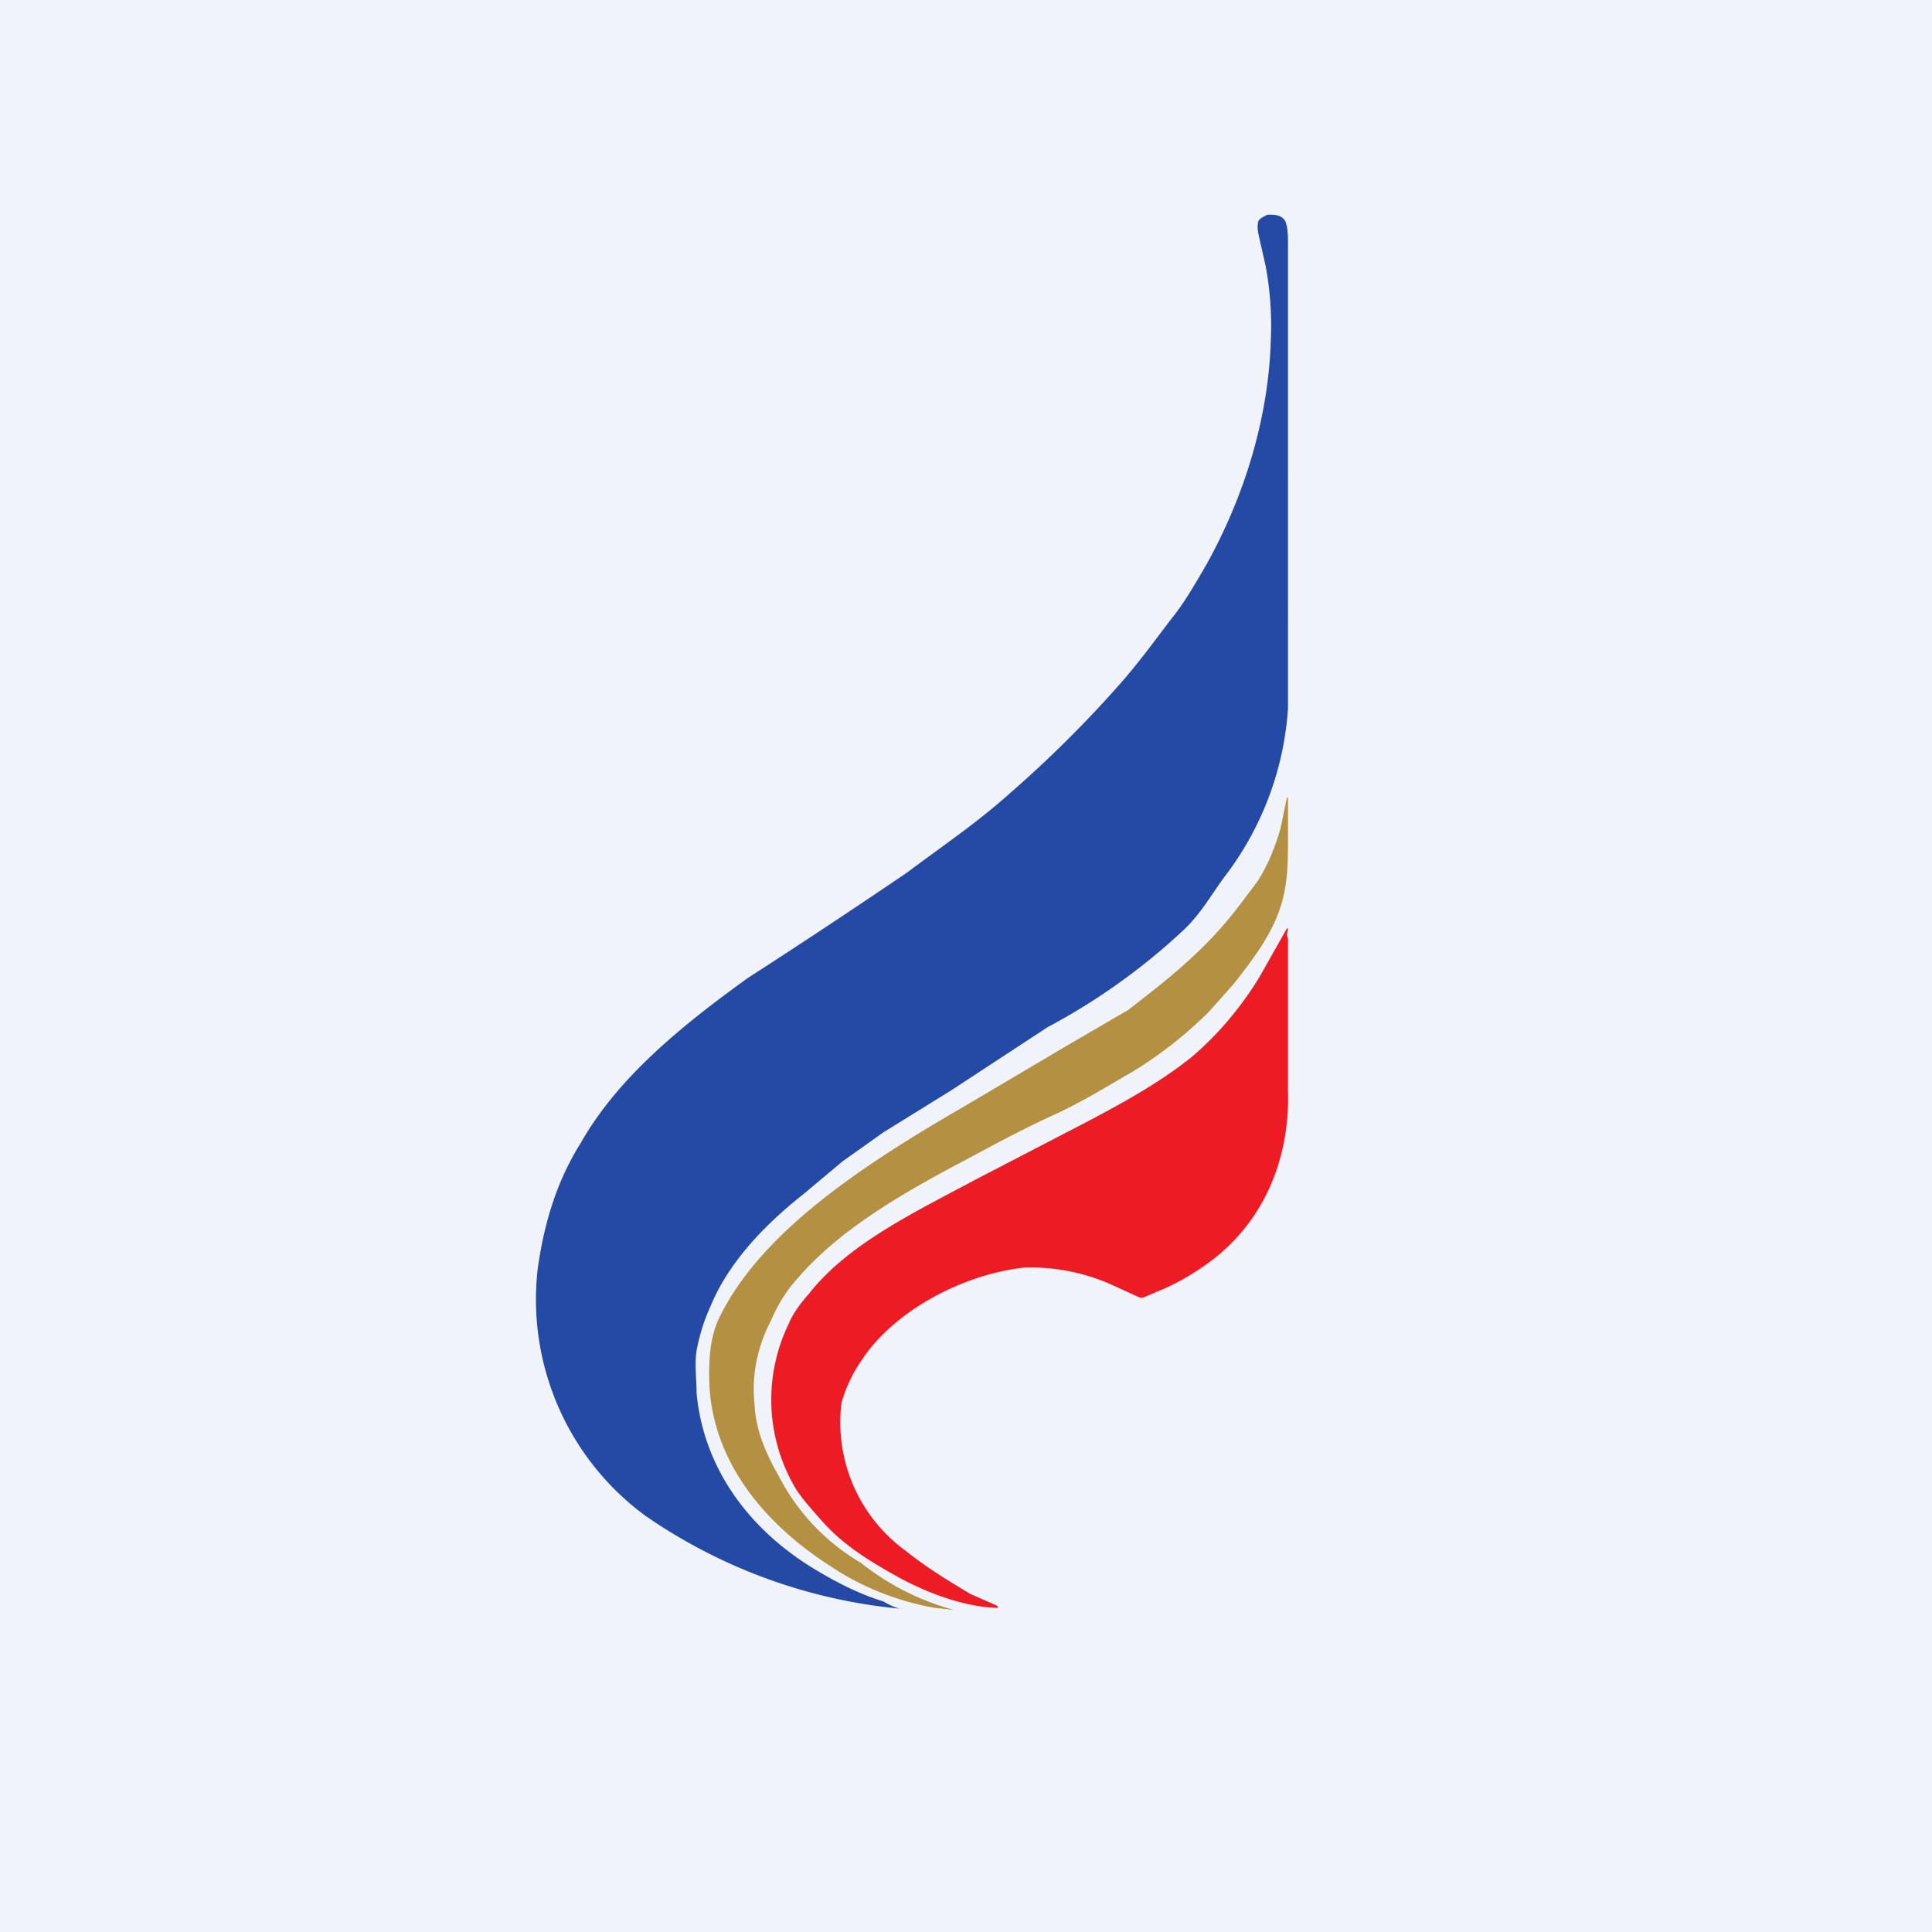 <!-- by TradingView --><svg width="18" height="18" viewBox="0 0 18 18" xmlns="http://www.w3.org/2000/svg"><path fill="#F0F3FA" d="M0 0h18v18H0z"/><path d="M12 8.65c0 .03-.02.06 0 .09v1.42c.02.64-.23 1.26-.79 1.64-.13.09-.27.17-.42.23l-.14.06h-.03l-.24-.11a1.85 1.85 0 0 0-.84-.17c-.61.07-1.23.43-1.51.86-.09.13-.15.26-.19.4a1.48 1.48 0 0 0 .6 1.38c.2.16.4.28.6.4l.25.11.01.02h.01c-.32 0-.69-.15-.93-.28-.18-.1-.35-.2-.5-.32a1.72 1.72 0 0 1-.24-.23c-.08-.09-.16-.18-.22-.27a1.62 1.62 0 0 1-.07-1.55c.04-.1.12-.2.19-.28.36-.46.99-.76 1.53-1.05l1.06-.55c.34-.18.67-.36.97-.6.26-.22.47-.48.63-.74l.26-.46Z" fill="#ED1C24"/><path d="M12 7.43v.36c0 .16 0 .35-.03.5-.06.34-.26.6-.47.87l-.24.27a3.9 3.9 0 0 1-.7.55c-.26.15-.5.3-.77.42-.28.13-.54.27-.8.41-.57.3-1.16.64-1.55 1.09-.12.13-.2.27-.26.41-.12.23-.18.5-.15.77.01.25.11.47.23.68a1.99 1.99 0 0 0 .76.8 2.4 2.4 0 0 0 .87.44l-.18-.02c-.35-.06-.69-.2-.96-.38-.66-.42-1.1-1-1.14-1.68-.01-.23 0-.47.1-.66.4-.81 1.39-1.44 2.27-1.95l.93-.55.6-.35.18-.14c.32-.25.6-.5.83-.8l.19-.25c.1-.15.17-.33.22-.5l.06-.29Z" fill="#B49142"/><path d="M11.81 2c.06 0 .11 0 .15.04.04.04.04.17.04.23V6.6a2.89 2.89 0 0 1-.6 1.58c-.13.18-.23.36-.4.51a5.91 5.91 0 0 1-1.24.88l-.9.59-.63.39-.38.27-.37.31c-.38.3-.7.65-.86 1.04-.06.13-.1.26-.13.41-.02.13 0 .27 0 .4.06.65.44 1.24 1.1 1.64.2.12.41.23.64.3.05.03.13.07.18.07a4.99 4.99 0 0 1-2.4-.87 2.5 2.5 0 0 1-1-2.3c.06-.43.18-.82.4-1.17.34-.6.92-1.08 1.56-1.54a73.16 73.16 0 0 0 1.48-.98c.32-.24.66-.47.96-.74a11 11 0 0 0 1-.99c.18-.2.34-.42.5-.63.13-.16.23-.34.33-.51.35-.63.58-1.36.6-2.1a3 3 0 0 0-.05-.69l-.05-.22c-.01-.05-.03-.11-.02-.17 0-.04.05-.06.09-.08Z" fill="#254AA5"/></svg>